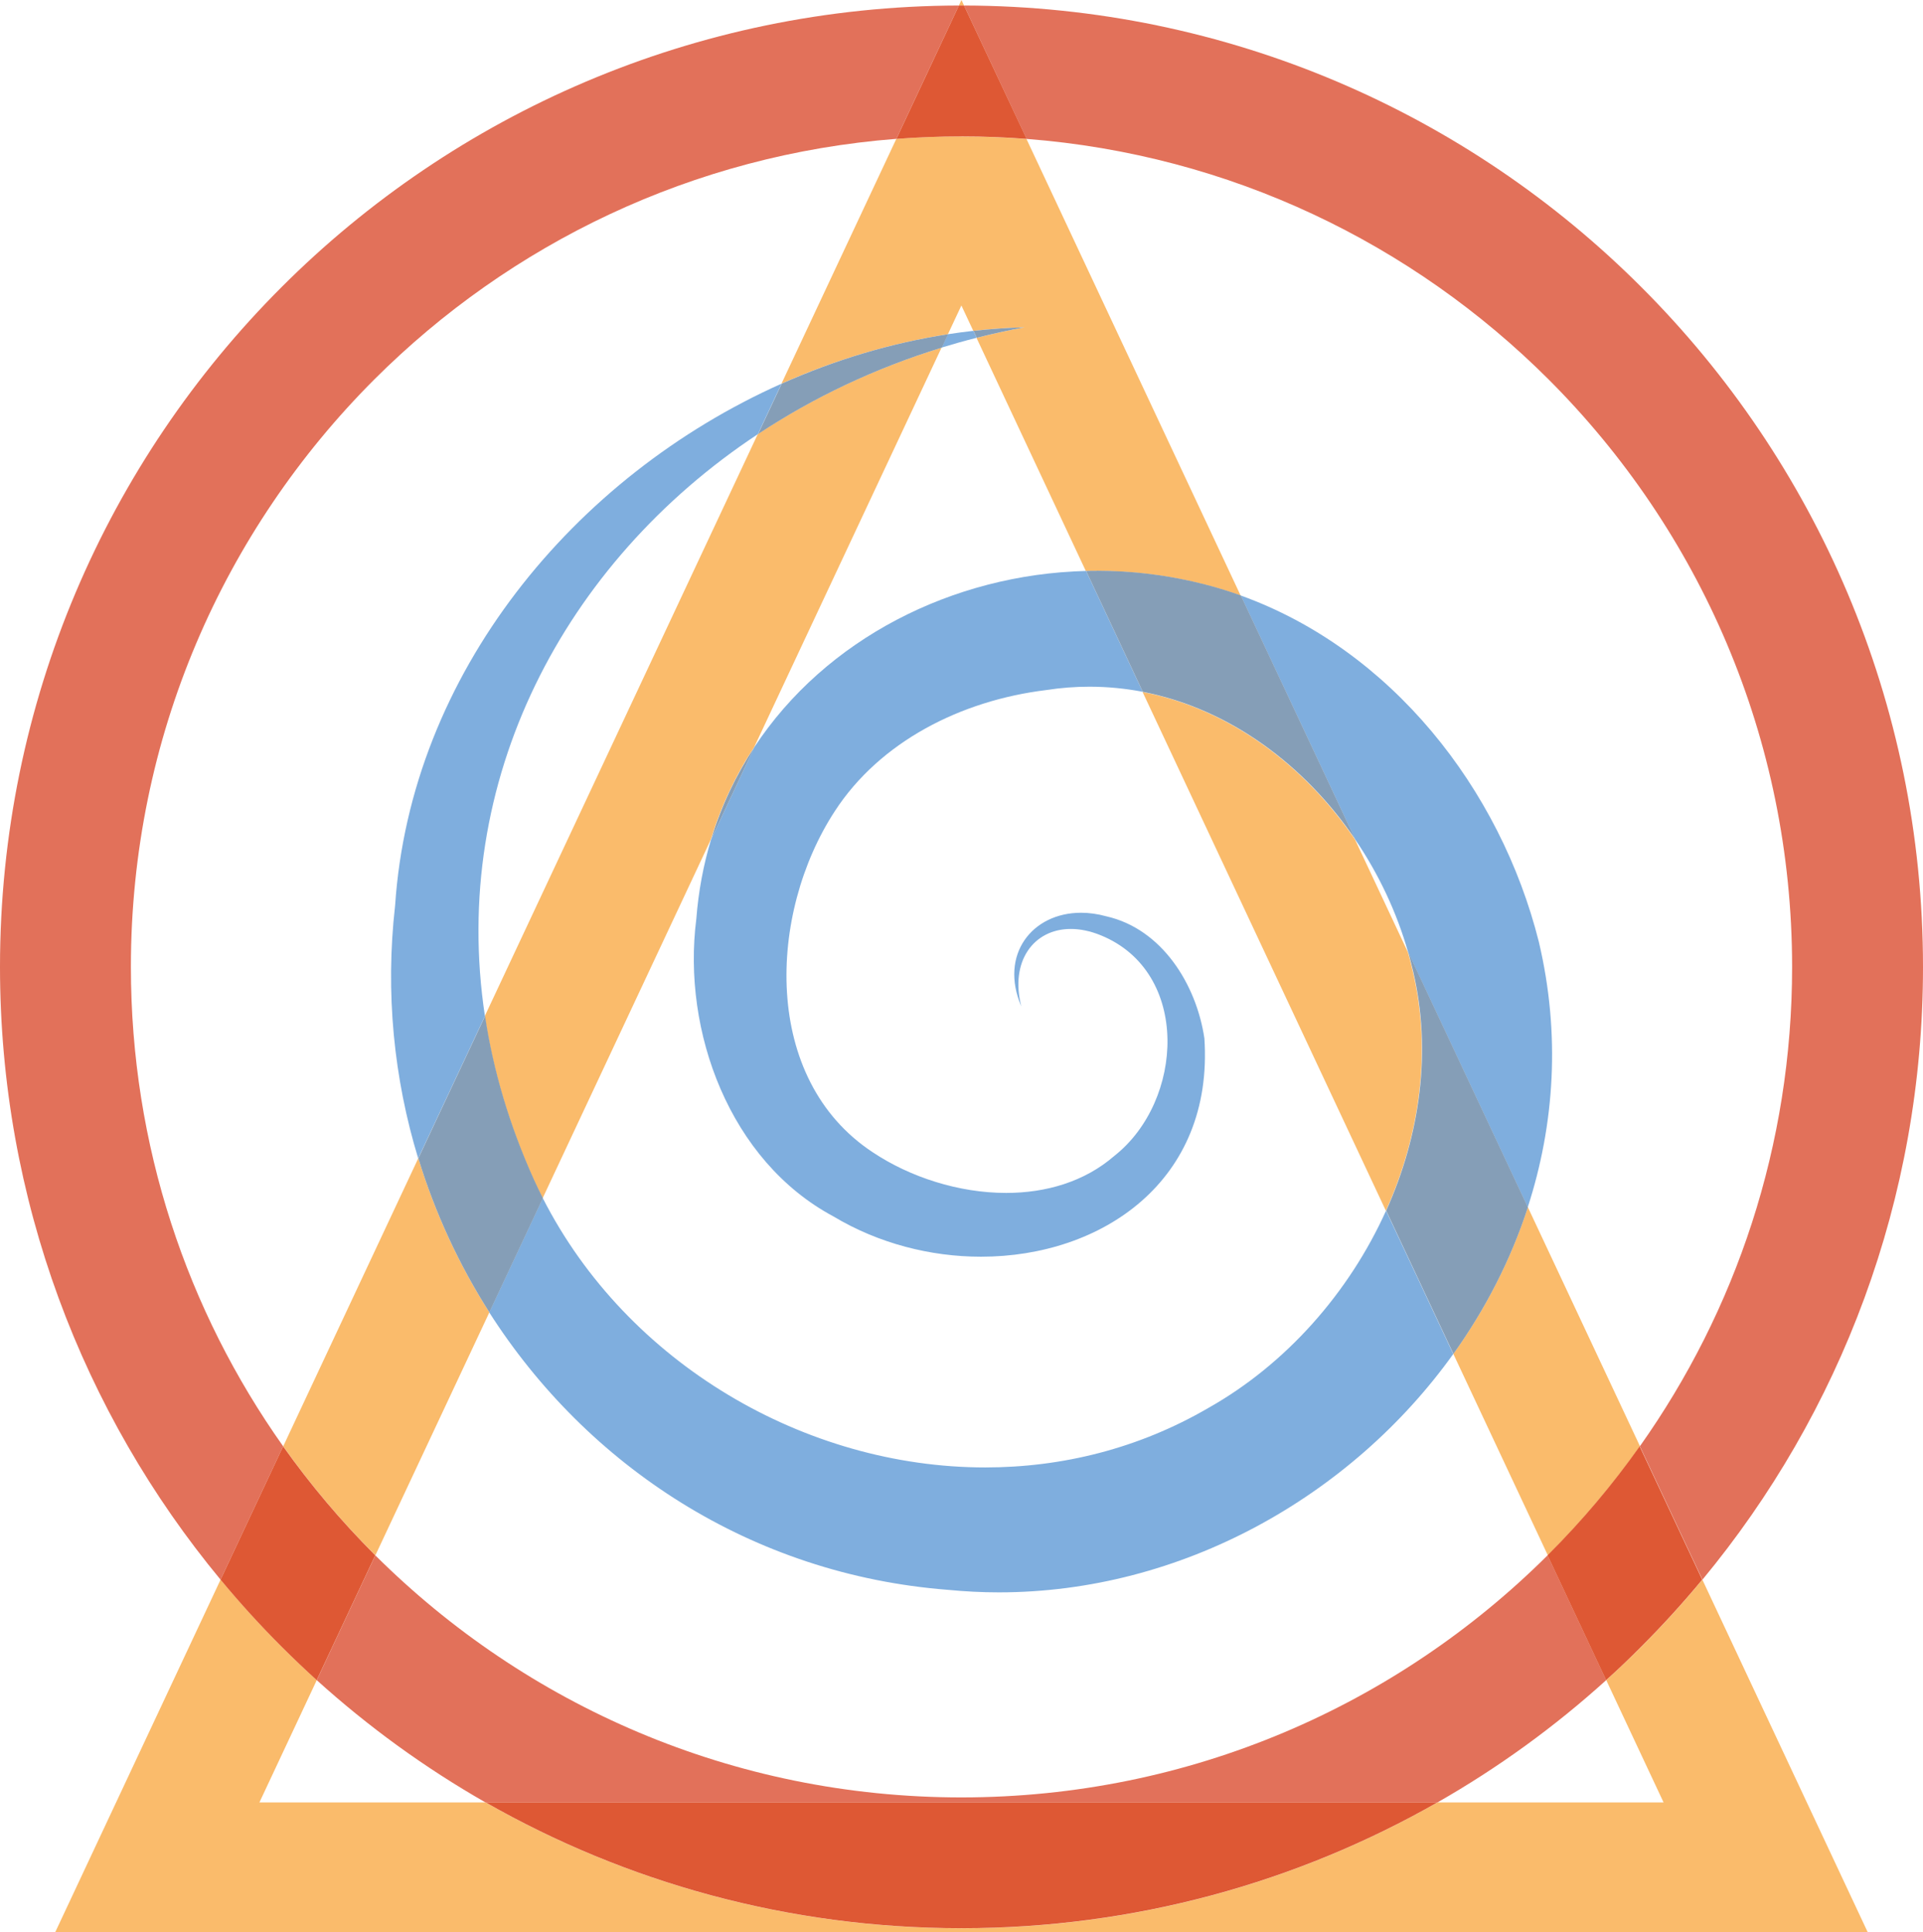 <?xml version="1.0" encoding="UTF-8"?><svg id="Livello_1" xmlns="http://www.w3.org/2000/svg" xmlns:xlink="http://www.w3.org/1999/xlink" viewBox="0 0 268.27 269.57"><defs><style>.cls-1{fill:none;}.cls-2{clip-path:url(#clippath);}.cls-3{fill:#fabb6b;}.cls-4{fill:#7faede;}.cls-5{fill:#859eb7;}.cls-6{fill:#de5834;}.cls-7{fill:#e2715a;}</style><clipPath id="clippath"><rect class="cls-1" x="0" y="0" width="268.27" height="269.57"/></clipPath></defs><g class="cls-2"><path class="cls-3" d="M134.13,0l-.36,.77h.72l-.36-.77Zm0,19.03c-3.06,0-6.09,.12-9.09,.35l-16.02,34.15c7.41-3.31,15.24-5.66,23.22-6.9l1.88-4.01,1.66,3.54c2.38-.27,4.76-.43,7.15-.49-2.27,.42-4.5,.91-6.7,1.47l15.25,32.53c.51-.01,1.01-.02,1.52-.02,4.87,0,9.78,.58,14.64,1.8,1.85,.46,3.67,1.01,5.44,1.65l-29.88-63.71c-3-.23-6.03-.35-9.09-.35m-8.19,6.13l8.19-3.84-8.19,3.84Zm5.44,23.34c-9.31,2.86-17.93,6.96-25.65,12.07l-38.08,81.19c1.14,7.51,3.37,15.15,6.81,22.8,.4,.88,.82,1.75,1.26,2.61l23.47-50.05c1.42-4.68,3.47-9,6.05-12.9l26.13-55.72Zm28.04,48.04l33.94,72.38c4.72-10.48,6.4-22.22,3.76-33.37-.2-.9-.43-1.8-.69-2.7l-7.37-15.71c-7.03-10.35-17.54-18.26-29.65-20.6M58.35,161.61l-18.84,40.18c3.8,5.37,8.05,10.4,12.7,15.05,.05,.05,.11,.11,.16,.16l15.9-33.9c-4.23-6.63-7.58-13.86-9.91-21.49m154.78,6.83c-2.37,7.32-5.92,14.21-10.39,20.46l13.18,28.1c.05-.05,.11-.11,.16-.16,4.64-4.65,8.89-9.68,12.7-15.05l-15.64-33.35ZM30.77,220.4l-23.06,49.17h252.84l-23.06-49.17c-2.69,3.25-5.53,6.37-8.51,9.35-1.59,1.6-3.23,3.15-4.9,4.67l8,17.06h-31.54c-19.58,11.17-42.26,17.57-66.4,17.56h-.02c-24.13,0-46.8-6.39-66.38-17.56h-31.55l8-17.06c-1.67-1.51-3.31-3.07-4.9-4.67-2.98-2.98-5.82-6.1-8.51-9.35"/><path class="cls-7" d="M133.77,.77c-36.87,.09-70.32,15.11-94.49,39.29C15.03,64.3,0,97.89,0,134.9c0,32.46,11.56,62.3,30.77,85.5l8.73-18.61c-13.39-18.9-21.24-41.95-21.24-66.89,0-32.03,12.96-60.94,33.94-81.94,18.99-18.98,44.46-31.39,72.85-33.59l.89-1.91L133.77,.77Zm.72,0l8.73,18.61c28.39,2.2,53.86,14.61,72.85,33.59,20.98,21,33.93,49.91,33.94,81.94h18.26c0-37.01-15.03-70.6-39.29-94.85C204.82,15.87,171.36,.86,134.49,.77m133.78,134.13h-18.26c0,24.94-7.86,47.99-21.24,66.89l8.73,18.61c19.21-23.2,30.78-53.04,30.77-85.5M52.36,217l-8.17,17.42c7.18,6.49,15.07,12.22,23.54,17.06H200.53c8.47-4.83,16.36-10.56,23.54-17.06l-8.17-17.42c-20.99,20.89-49.83,33.77-81.77,33.78-31.94,0-60.79-12.89-81.78-33.78"/><path class="cls-6" d="M134.15,.77h-.02c-.12,0-.24,0-.36,0l-7.83,16.7-.89,1.91c3-.23,6.03-.35,9.09-.35s6.09,.12,9.09,.35L134.49,.77c-.11,0-.23,0-.34,0M39.5,201.79l-8.73,18.61c2.69,3.25,5.53,6.37,8.51,9.35,1.6,1.6,3.23,3.15,4.9,4.67l8.17-17.42c-.05-.05-.11-.11-.16-.16-4.64-4.65-8.89-9.68-12.7-15.05m189.26,0c-3.8,5.37-8.05,10.4-12.7,15.05-.05,.05-.11,.11-.16,.16l8.17,17.42c1.68-1.51,3.31-3.07,4.9-4.67,2.98-2.98,5.82-6.1,8.51-9.35l-8.73-18.61Zm-28.23,49.68H67.74c19.58,11.17,42.25,17.56,66.38,17.56h.02c24.13,0,46.82-6.39,66.4-17.56"/><path class="cls-4" d="M135.79,46.16c-1.18,.13-2.36,.29-3.54,.47l-.87,1.86c1.6-.49,3.23-.95,4.87-1.36l-.46-.97Zm-26.76,7.37c-28.99,12.94-51.75,40.48-53.91,72.81-1.39,12.18-.17,24.15,3.22,35.28l9.31-19.85c-4.96-32.81,10.97-63.24,38.08-81.2l3.3-7.04Zm42.47,26.13c-18.63,.47-36.32,9.49-46.25,24.56l-6.05,12.91c-1.06,3.5-1.76,7.2-2.06,11.08-2.01,15.67,4.65,33.78,19.15,41.52,6.29,3.77,13.54,5.61,20.57,5.61,16.83,0,32.49-10.54,31.16-30.47-1.12-7.53-5.92-15.26-13.67-17.02-1.23-.34-2.41-.5-3.54-.5-6.82,0-11.43,5.84-8.33,13.07-1.61-6.25,1.69-10.81,6.9-10.81,1.3,0,2.71,.28,4.2,.89,12.55,5.13,11.59,23.12,1.88,30.77-4.18,3.63-9.57,5.17-15.1,5.17-6.6,0-13.4-2.2-18.59-5.66-15.56-10.23-14.62-33.35-5.31-47.6,6.29-9.69,17.58-15.45,29.49-16.9,2.04-.32,4.05-.47,6.04-.47,2.53,0,5.01,.25,7.43,.71l-7.91-16.87Zm21.6,3.43l15.97,34.05c3.27,4.81,5.79,10.16,7.37,15.71l16.69,35.59c3.75-11.56,4.58-24.18,1.55-37.02-5.37-21.4-20.63-40.79-41.58-48.33m-97.38,84.08l-7.47,15.93c13.67,21.41,36.54,36.59,64.01,38.72,2.37,.23,4.74,.35,7.09,.35,25.5,0,49.16-13.39,63.39-33.26l-9.38-19.99c-5.16,11.45-13.96,21.41-24.75,27.5-9.76,5.69-20.47,8.32-31.16,8.32-25.07,0-49.94-14.45-61.72-37.56"/><path class="cls-5" d="M142.95,45.67c-2.39,.06-4.78,.23-7.15,.49l.46,.97c2.2-.56,4.43-1.05,6.7-1.47m-10.69,.97c-7.99,1.23-15.81,3.59-23.22,6.9l-3.3,7.04c7.72-5.11,16.34-9.21,25.65-12.07l.87-1.86Zm20.77,33.01c-.51,0-1.01,0-1.52,.02l7.91,16.87c12.12,2.35,22.62,10.26,29.65,20.6l-15.97-34.05c-1.78-.64-3.59-1.19-5.44-1.65-4.85-1.21-9.77-1.8-14.64-1.8m-47.77,24.58c-2.58,3.91-4.63,8.22-6.05,12.9l6.05-12.9Zm91.19,28.63c.25,.89,.48,1.79,.69,2.7,2.63,11.15,.96,22.88-3.76,33.37l9.38,19.99c4.47-6.25,8.02-13.15,10.39-20.46l-16.69-35.59Zm-128.78,8.92l-9.31,19.85c2.33,7.62,5.68,14.86,9.91,21.49l7.47-15.93c-.44-.86-.86-1.73-1.26-2.61-3.44-7.64-5.68-15.28-6.81-22.8"/></g></svg>
